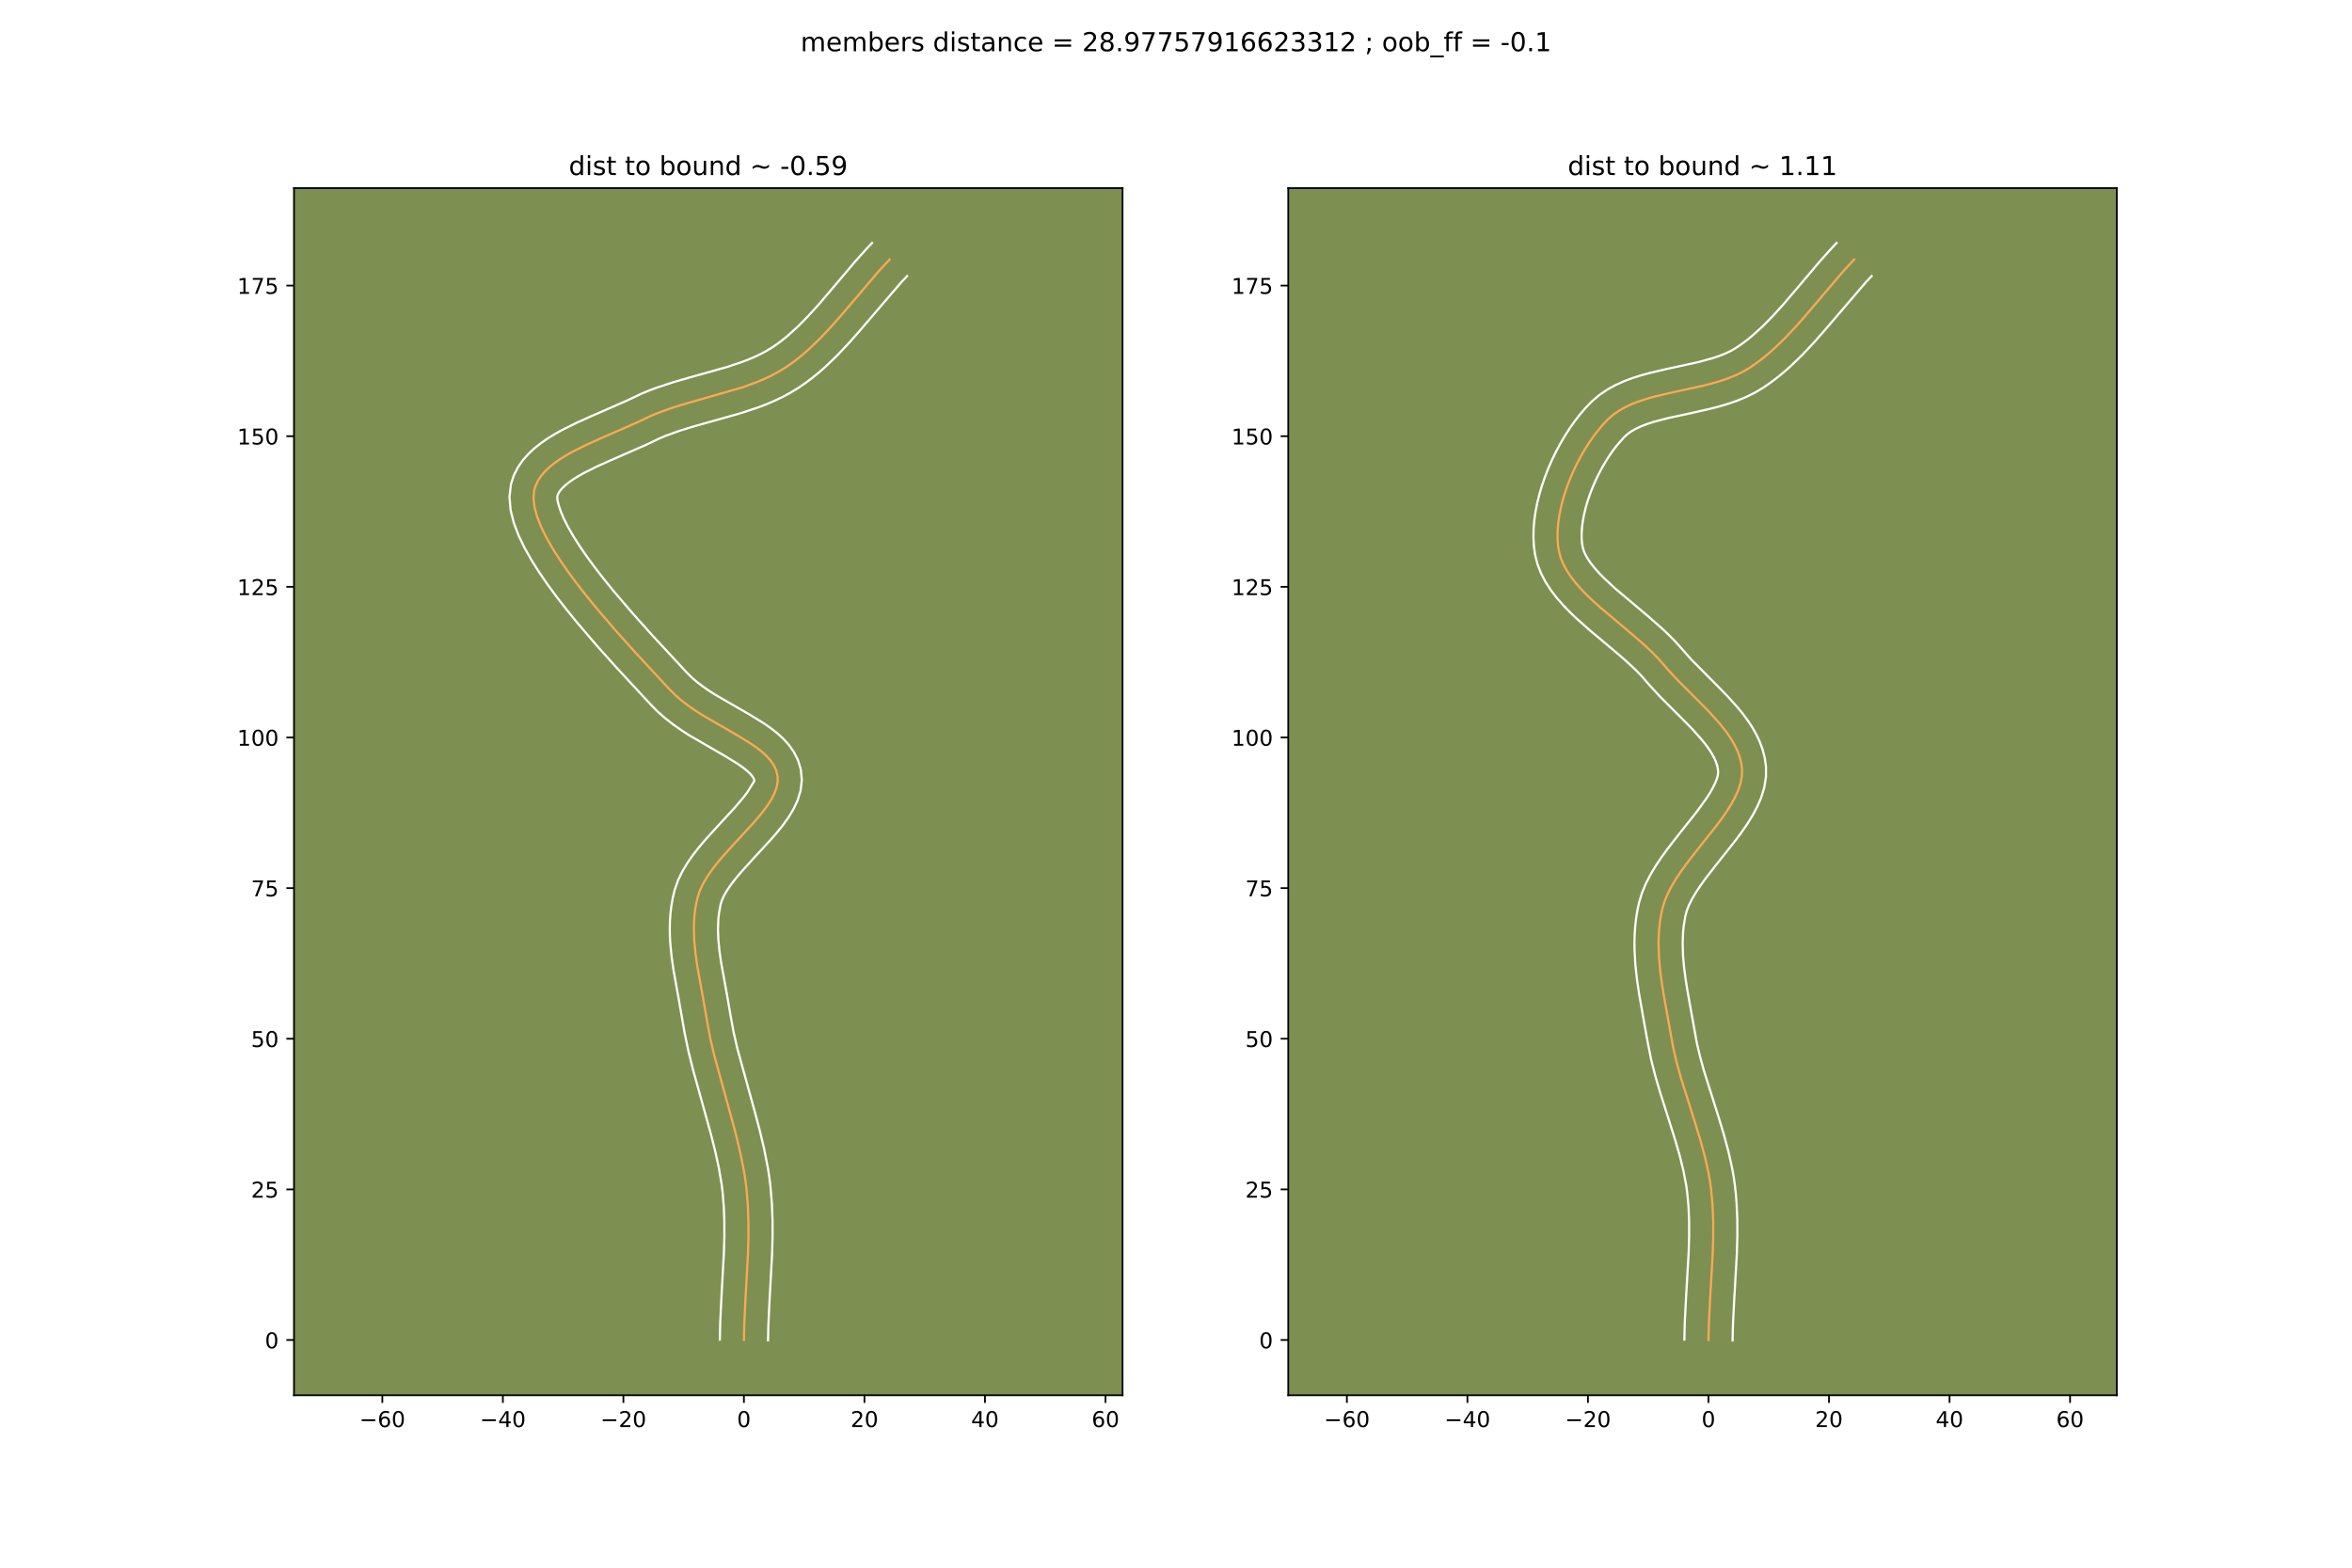 <?xml version="1.0" encoding="utf-8" standalone="no"?>
<!DOCTYPE svg PUBLIC "-//W3C//DTD SVG 1.1//EN"
  "http://www.w3.org/Graphics/SVG/1.1/DTD/svg11.dtd">
<!-- Created with matplotlib (https://matplotlib.org/) -->
<svg height="720pt" version="1.1" viewBox="0 0 1080 720" width="1080pt" xmlns="http://www.w3.org/2000/svg" xmlns:xlink="http://www.w3.org/1999/xlink">
 <defs>
  <style type="text/css">
*{stroke-linecap:butt;stroke-linejoin:round;}
  </style>
 </defs>
 <g id="figure_1">
  <g id="patch_1">
   <path d="M 0 720 
L 1080 720 
L 1080 0 
L 0 0 
z
" style="fill:#ffffff;"/>
  </g>
  <g id="axes_1">
   <g id="patch_2">
    <path d="M 135 640.8 
L 515.455 640.8 
L 515.455 86.4 
L 135 86.4 
z
" style="fill:#7d9051;"/>
   </g>
   <g id="matplotlib.axis_1">
    <g id="xtick_1">
     <g id="line2d_1">
      <defs>
       <path d="M 0 0 
L 0 3.5 
" id="m2f05da53de" style="stroke:#000000;stroke-width:0.8;"/>
      </defs>
      <g>
       <use style="stroke:#000000;stroke-width:0.8;" x="175.562" xlink:href="#m2f05da53de" y="640.8"/>
      </g>
     </g>
     <g id="text_1">
      <!-- −60 -->
      <defs>
       <path d="M 10.594 35.5 
L 73.188 35.5 
L 73.188 27.203 
L 10.594 27.203 
z
" id="DejaVuSans-8722"/>
       <path d="M 33.016 40.375 
Q 26.375 40.375 22.484 35.828 
Q 18.609 31.297 18.609 23.391 
Q 18.609 15.531 22.484 10.953 
Q 26.375 6.391 33.016 6.391 
Q 39.656 6.391 43.531 10.953 
Q 47.406 15.531 47.406 23.391 
Q 47.406 31.297 43.531 35.828 
Q 39.656 40.375 33.016 40.375 
z
M 52.594 71.297 
L 52.594 62.312 
Q 48.875 64.062 45.094 64.984 
Q 41.312 65.922 37.594 65.922 
Q 27.828 65.922 22.672 59.328 
Q 17.531 52.734 16.797 39.406 
Q 19.672 43.656 24.016 45.922 
Q 28.375 48.188 33.594 48.188 
Q 44.578 48.188 50.953 41.516 
Q 57.328 34.859 57.328 23.391 
Q 57.328 12.156 50.688 5.359 
Q 44.047 -1.422 33.016 -1.422 
Q 20.359 -1.422 13.672 8.266 
Q 6.984 17.969 6.984 36.375 
Q 6.984 53.656 15.188 63.938 
Q 23.391 74.219 37.203 74.219 
Q 40.922 74.219 44.703 73.484 
Q 48.484 72.75 52.594 71.297 
z
" id="DejaVuSans-54"/>
       <path d="M 31.781 66.406 
Q 24.172 66.406 20.328 58.906 
Q 16.5 51.422 16.5 36.375 
Q 16.5 21.391 20.328 13.891 
Q 24.172 6.391 31.781 6.391 
Q 39.453 6.391 43.281 13.891 
Q 47.125 21.391 47.125 36.375 
Q 47.125 51.422 43.281 58.906 
Q 39.453 66.406 31.781 66.406 
z
M 31.781 74.219 
Q 44.047 74.219 50.516 64.516 
Q 56.984 54.828 56.984 36.375 
Q 56.984 17.969 50.516 8.266 
Q 44.047 -1.422 31.781 -1.422 
Q 19.531 -1.422 13.062 8.266 
Q 6.594 17.969 6.594 36.375 
Q 6.594 54.828 13.062 64.516 
Q 19.531 74.219 31.781 74.219 
z
" id="DejaVuSans-48"/>
      </defs>
      <g transform="translate(165.009 655.398)scale(0.1 -0.1)">
       <use xlink:href="#DejaVuSans-8722"/>
       <use x="83.789" xlink:href="#DejaVuSans-54"/>
       <use x="147.412" xlink:href="#DejaVuSans-48"/>
      </g>
     </g>
    </g>
    <g id="xtick_2">
     <g id="line2d_2">
      <g>
       <use style="stroke:#000000;stroke-width:0.8;" x="230.907" xlink:href="#m2f05da53de" y="640.8"/>
      </g>
     </g>
     <g id="text_2">
      <!-- −40 -->
      <defs>
       <path d="M 37.797 64.312 
L 12.891 25.391 
L 37.797 25.391 
z
M 35.203 72.906 
L 47.609 72.906 
L 47.609 25.391 
L 58.016 25.391 
L 58.016 17.188 
L 47.609 17.188 
L 47.609 0 
L 37.797 0 
L 37.797 17.188 
L 4.891 17.188 
L 4.891 26.703 
z
" id="DejaVuSans-52"/>
      </defs>
      <g transform="translate(220.354 655.398)scale(0.1 -0.1)">
       <use xlink:href="#DejaVuSans-8722"/>
       <use x="83.789" xlink:href="#DejaVuSans-52"/>
       <use x="147.412" xlink:href="#DejaVuSans-48"/>
      </g>
     </g>
    </g>
    <g id="xtick_3">
     <g id="line2d_3">
      <g>
       <use style="stroke:#000000;stroke-width:0.8;" x="286.252" xlink:href="#m2f05da53de" y="640.8"/>
      </g>
     </g>
     <g id="text_3">
      <!-- −20 -->
      <defs>
       <path d="M 19.188 8.297 
L 53.609 8.297 
L 53.609 0 
L 7.328 0 
L 7.328 8.297 
Q 12.938 14.109 22.625 23.891 
Q 32.328 33.688 34.812 36.531 
Q 39.547 41.844 41.422 45.531 
Q 43.312 49.219 43.312 52.781 
Q 43.312 58.594 39.234 62.25 
Q 35.156 65.922 28.609 65.922 
Q 23.969 65.922 18.812 64.312 
Q 13.672 62.703 7.812 59.422 
L 7.812 69.391 
Q 13.766 71.781 18.938 73 
Q 24.125 74.219 28.422 74.219 
Q 39.75 74.219 46.484 68.547 
Q 53.219 62.891 53.219 53.422 
Q 53.219 48.922 51.531 44.891 
Q 49.859 40.875 45.406 35.406 
Q 44.188 33.984 37.641 27.219 
Q 31.109 20.453 19.188 8.297 
z
" id="DejaVuSans-50"/>
      </defs>
      <g transform="translate(275.699 655.398)scale(0.1 -0.1)">
       <use xlink:href="#DejaVuSans-8722"/>
       <use x="83.789" xlink:href="#DejaVuSans-50"/>
       <use x="147.412" xlink:href="#DejaVuSans-48"/>
      </g>
     </g>
    </g>
    <g id="xtick_4">
     <g id="line2d_4">
      <g>
       <use style="stroke:#000000;stroke-width:0.8;" x="341.597" xlink:href="#m2f05da53de" y="640.8"/>
      </g>
     </g>
     <g id="text_4">
      <!-- 0 -->
      <g transform="translate(338.415 655.398)scale(0.1 -0.1)">
       <use xlink:href="#DejaVuSans-48"/>
      </g>
     </g>
    </g>
    <g id="xtick_5">
     <g id="line2d_5">
      <g>
       <use style="stroke:#000000;stroke-width:0.8;" x="396.941" xlink:href="#m2f05da53de" y="640.8"/>
      </g>
     </g>
     <g id="text_5">
      <!-- 20 -->
      <g transform="translate(390.579 655.398)scale(0.1 -0.1)">
       <use xlink:href="#DejaVuSans-50"/>
       <use x="63.623" xlink:href="#DejaVuSans-48"/>
      </g>
     </g>
    </g>
    <g id="xtick_6">
     <g id="line2d_6">
      <g>
       <use style="stroke:#000000;stroke-width:0.8;" x="452.286" xlink:href="#m2f05da53de" y="640.8"/>
      </g>
     </g>
     <g id="text_6">
      <!-- 40 -->
      <g transform="translate(445.924 655.398)scale(0.1 -0.1)">
       <use xlink:href="#DejaVuSans-52"/>
       <use x="63.623" xlink:href="#DejaVuSans-48"/>
      </g>
     </g>
    </g>
    <g id="xtick_7">
     <g id="line2d_7">
      <g>
       <use style="stroke:#000000;stroke-width:0.8;" x="507.631" xlink:href="#m2f05da53de" y="640.8"/>
      </g>
     </g>
     <g id="text_7">
      <!-- 60 -->
      <g transform="translate(501.269 655.398)scale(0.1 -0.1)">
       <use xlink:href="#DejaVuSans-54"/>
       <use x="63.623" xlink:href="#DejaVuSans-48"/>
      </g>
     </g>
    </g>
   </g>
   <g id="matplotlib.axis_2">
    <g id="ytick_1">
     <g id="line2d_8">
      <defs>
       <path d="M 0 0 
L -3.5 0 
" id="m3bf50671fe" style="stroke:#000000;stroke-width:0.8;"/>
      </defs>
      <g>
       <use style="stroke:#000000;stroke-width:0.8;" x="135" xlink:href="#m3bf50671fe" y="615.423"/>
      </g>
     </g>
     <g id="text_8">
      <!-- 0 -->
      <g transform="translate(121.638 619.223)scale(0.1 -0.1)">
       <use xlink:href="#DejaVuSans-48"/>
      </g>
     </g>
    </g>
    <g id="ytick_2">
     <g id="line2d_9">
      <g>
       <use style="stroke:#000000;stroke-width:0.8;" x="135" xlink:href="#m3bf50671fe" y="546.242"/>
      </g>
     </g>
     <g id="text_9">
      <!-- 25 -->
      <defs>
       <path d="M 10.797 72.906 
L 49.516 72.906 
L 49.516 64.594 
L 19.828 64.594 
L 19.828 46.734 
Q 21.969 47.469 24.109 47.828 
Q 26.266 48.188 28.422 48.188 
Q 40.625 48.188 47.75 41.5 
Q 54.891 34.812 54.891 23.391 
Q 54.891 11.625 47.562 5.094 
Q 40.234 -1.422 26.906 -1.422 
Q 22.312 -1.422 17.547 -0.641 
Q 12.797 0.141 7.719 1.703 
L 7.719 11.625 
Q 12.109 9.234 16.797 8.062 
Q 21.484 6.891 26.703 6.891 
Q 35.156 6.891 40.078 11.328 
Q 45.016 15.766 45.016 23.391 
Q 45.016 31 40.078 35.438 
Q 35.156 39.891 26.703 39.891 
Q 22.75 39.891 18.812 39.016 
Q 14.891 38.141 10.797 36.281 
z
" id="DejaVuSans-53"/>
      </defs>
      <g transform="translate(115.275 550.042)scale(0.1 -0.1)">
       <use xlink:href="#DejaVuSans-50"/>
       <use x="63.623" xlink:href="#DejaVuSans-53"/>
      </g>
     </g>
    </g>
    <g id="ytick_3">
     <g id="line2d_10">
      <g>
       <use style="stroke:#000000;stroke-width:0.8;" x="135" xlink:href="#m3bf50671fe" y="477.061"/>
      </g>
     </g>
     <g id="text_10">
      <!-- 50 -->
      <g transform="translate(115.275 480.86)scale(0.1 -0.1)">
       <use xlink:href="#DejaVuSans-53"/>
       <use x="63.623" xlink:href="#DejaVuSans-48"/>
      </g>
     </g>
    </g>
    <g id="ytick_4">
     <g id="line2d_11">
      <g>
       <use style="stroke:#000000;stroke-width:0.8;" x="135" xlink:href="#m3bf50671fe" y="407.88"/>
      </g>
     </g>
     <g id="text_11">
      <!-- 75 -->
      <defs>
       <path d="M 8.203 72.906 
L 55.078 72.906 
L 55.078 68.703 
L 28.609 0 
L 18.312 0 
L 43.219 64.594 
L 8.203 64.594 
z
" id="DejaVuSans-55"/>
      </defs>
      <g transform="translate(115.275 411.679)scale(0.1 -0.1)">
       <use xlink:href="#DejaVuSans-55"/>
       <use x="63.623" xlink:href="#DejaVuSans-53"/>
      </g>
     </g>
    </g>
    <g id="ytick_5">
     <g id="line2d_12">
      <g>
       <use style="stroke:#000000;stroke-width:0.8;" x="135" xlink:href="#m3bf50671fe" y="338.699"/>
      </g>
     </g>
     <g id="text_12">
      <!-- 100 -->
      <defs>
       <path d="M 12.406 8.297 
L 28.516 8.297 
L 28.516 63.922 
L 10.984 60.406 
L 10.984 69.391 
L 28.422 72.906 
L 38.281 72.906 
L 38.281 8.297 
L 54.391 8.297 
L 54.391 0 
L 12.406 0 
z
" id="DejaVuSans-49"/>
      </defs>
      <g transform="translate(108.912 342.498)scale(0.1 -0.1)">
       <use xlink:href="#DejaVuSans-49"/>
       <use x="63.623" xlink:href="#DejaVuSans-48"/>
       <use x="127.246" xlink:href="#DejaVuSans-48"/>
      </g>
     </g>
    </g>
    <g id="ytick_6">
     <g id="line2d_13">
      <g>
       <use style="stroke:#000000;stroke-width:0.8;" x="135" xlink:href="#m3bf50671fe" y="269.518"/>
      </g>
     </g>
     <g id="text_13">
      <!-- 125 -->
      <g transform="translate(108.912 273.317)scale(0.1 -0.1)">
       <use xlink:href="#DejaVuSans-49"/>
       <use x="63.623" xlink:href="#DejaVuSans-50"/>
       <use x="127.246" xlink:href="#DejaVuSans-53"/>
      </g>
     </g>
    </g>
    <g id="ytick_7">
     <g id="line2d_14">
      <g>
       <use style="stroke:#000000;stroke-width:0.8;" x="135" xlink:href="#m3bf50671fe" y="200.336"/>
      </g>
     </g>
     <g id="text_14">
      <!-- 150 -->
      <g transform="translate(108.912 204.136)scale(0.1 -0.1)">
       <use xlink:href="#DejaVuSans-49"/>
       <use x="63.623" xlink:href="#DejaVuSans-53"/>
       <use x="127.246" xlink:href="#DejaVuSans-48"/>
      </g>
     </g>
    </g>
    <g id="ytick_8">
     <g id="line2d_15">
      <g>
       <use style="stroke:#000000;stroke-width:0.8;" x="135" xlink:href="#m3bf50671fe" y="131.155"/>
      </g>
     </g>
     <g id="text_15">
      <!-- 175 -->
      <g transform="translate(108.912 134.955)scale(0.1 -0.1)">
       <use xlink:href="#DejaVuSans-49"/>
       <use x="63.623" xlink:href="#DejaVuSans-55"/>
       <use x="127.246" xlink:href="#DejaVuSans-53"/>
      </g>
     </g>
    </g>
   </g>
   <g id="line2d_16">
    <path clip-path="url(#pf4ad04c507)" d="M 341.597 615.423 
L 341.76 608.157 
L 342.275 597.295 
L 343.469 575.586 
L 343.676 568.315 
L 343.677 561.009 
L 343.409 553.659 
L 342.804 546.253 
L 342.305 542.241 
L 341.67 538.185 
L 340.053 529.969 
L 338.073 521.655 
L 335.849 513.295 
L 327.886 484.411 
L 326.055 476.478 
L 324.641 468.78 
L 323.012 459.324 
L 320.242 444.082 
L 319.385 438.135 
L 318.809 432.257 
L 318.608 426.438 
L 318.677 423.547 
L 318.874 420.666 
L 319.211 417.794 
L 319.699 414.931 
L 320.35 412.073 
L 321.381 408.974 
L 322.838 405.868 
L 324.663 402.76 
L 326.8 399.655 
L 329.19 396.556 
L 331.776 393.467 
L 337.305 387.338 
L 345.628 378.327 
L 348.179 375.39 
L 350.524 372.491 
L 352.603 369.637 
L 354.36 366.831 
L 355.737 364.077 
L 356.676 361.38 
L 357.119 358.743 
L 357.01 356.171 
L 356.384 353.767 
L 355.322 351.496 
L 353.861 349.342 
L 352.039 347.287 
L 349.895 345.313 
L 347.465 343.403 
L 344.79 341.54 
L 338.849 337.882 
L 322.337 328.322 
L 319.053 326.198 
L 315.864 323.963 
L 312.808 321.6 
L 309.922 319.09 
L 307.246 316.416 
L 291.323 299.216 
L 282.28 289.119 
L 273.195 278.478 
L 268.797 273.06 
L 264.578 267.633 
L 260.605 262.242 
L 256.939 256.927 
L 253.645 251.732 
L 250.786 246.7 
L 248.427 241.872 
L 246.63 237.292 
L 245.461 233.002 
L 244.981 229.045 
L 245.255 225.463 
L 245.958 223.033 
L 247.053 220.728 
L 248.509 218.539 
L 250.294 216.458 
L 252.379 214.476 
L 254.73 212.586 
L 257.317 210.78 
L 260.109 209.048 
L 263.075 207.384 
L 269.401 204.224 
L 276.047 201.233 
L 292.416 194.072 
L 298.57 191.133 
L 301.839 189.76 
L 308.624 187.314 
L 315.653 185.157 
L 340.738 177.958 
L 347.632 175.45 
L 350.971 174.038 
L 354.221 172.498 
L 357.371 170.813 
L 360.407 168.967 
L 363.337 166.964 
L 366.18 164.828 
L 368.944 162.57 
L 371.637 160.202 
L 376.836 155.181 
L 381.838 149.855 
L 386.702 144.316 
L 403.49 124.57 
L 408.465 119.202 
L 408.465 119.202 
" style="fill:none;stroke:#fea952;stroke-linecap:square;"/>
   </g>
   <g id="line2d_17">
    <path clip-path="url(#pf4ad04c507)" d="M 330.529 615.247 
L 330.699 607.718 
L 331.225 596.65 
L 332.407 575.205 
L 332.607 568.222 
L 332.612 561.3 
L 332.366 554.424 
L 331.82 547.619 
L 331.369 543.953 
L 330.079 536.356 
L 328.354 528.473 
L 326.301 520.376 
L 322.855 507.965 
L 318.198 491.197 
L 316.118 482.807 
L 314.375 474.448 
L 311.555 458.275 
L 309.301 445.762 
L 308.384 439.362 
L 307.756 432.838 
L 307.589 429.524 
L 307.542 426.175 
L 307.634 422.792 
L 307.88 419.377 
L 308.299 415.934 
L 308.906 412.471 
L 309.846 408.58 
L 311.36 404.273 
L 313.294 400.261 
L 315.544 396.486 
L 318.035 392.895 
L 320.703 389.45 
L 323.492 386.125 
L 329.21 379.788 
L 337.271 371.069 
L 341.577 365.974 
L 343.221 363.763 
L 345.283 360.438 
L 346.06 359.213 
L 346.298 358.96 
L 346.359 358.458 
L 346.161 357.71 
L 345.577 356.684 
L 344.543 355.431 
L 343.053 354.015 
L 341.14 352.487 
L 338.849 350.88 
L 333.34 347.482 
L 316.326 337.617 
L 312.701 335.263 
L 309.093 332.719 
L 305.543 329.951 
L 302.1 326.921 
L 299.139 323.953 
L 283.113 306.64 
L 273.914 296.367 
L 264.602 285.454 
L 260.058 279.853 
L 255.668 274.201 
L 251.493 268.527 
L 247.591 262.855 
L 244.02 257.199 
L 240.841 251.56 
L 238.122 245.914 
L 235.951 240.204 
L 234.472 234.334 
L 233.944 228.2 
L 234.622 222.387 
L 235.96 218.284 
L 237.836 214.598 
L 240.108 211.331 
L 242.667 208.436 
L 245.444 205.849 
L 248.393 203.511 
L 251.484 201.373 
L 254.692 199.396 
L 257.994 197.55 
L 264.788 194.162 
L 271.661 191.07 
L 287.593 184.109 
L 294.284 180.927 
L 297.928 179.405 
L 301.598 178.024 
L 308.964 175.597 
L 316.293 173.473 
L 333.837 168.543 
L 340.276 166.407 
L 343.32 165.255 
L 346.231 164.035 
L 349 162.737 
L 351.621 161.355 
L 354.161 159.829 
L 356.689 158.114 
L 359.178 156.255 
L 361.634 154.259 
L 366.464 149.883 
L 371.213 145.056 
L 375.918 139.858 
L 382.994 131.555 
L 392.75 120.016 
L 397.912 114.253 
L 400.419 111.6 
L 400.419 111.6 
" style="fill:none;stroke:#ffffff;stroke-linecap:square;"/>
   </g>
   <g id="line2d_18">
    <path clip-path="url(#pf4ad04c507)" d="M 352.664 615.6 
L 352.82 608.596 
L 353.325 597.941 
L 354.531 575.966 
L 354.744 568.407 
L 354.742 560.718 
L 354.451 552.893 
L 353.788 544.887 
L 353.241 540.529 
L 352.555 536.176 
L 350.841 527.492 
L 348.784 518.863 
L 346.512 510.323 
L 338.648 481.822 
L 336.914 474.333 
L 335.568 467.017 
L 333.892 457.289 
L 331.183 442.402 
L 330.386 436.908 
L 329.863 431.677 
L 329.674 426.701 
L 329.868 421.955 
L 330.122 419.654 
L 330.853 415.566 
L 331.402 413.675 
L 332.382 411.475 
L 333.782 409.034 
L 335.565 406.415 
L 337.677 403.661 
L 340.06 400.808 
L 345.4 394.888 
L 353.985 385.586 
L 356.785 382.351 
L 359.47 379.009 
L 361.985 375.511 
L 364.261 371.781 
L 366.19 367.717 
L 367.591 363.217 
L 368.179 358.274 
L 367.722 353.383 
L 366.41 349.075 
L 364.482 345.283 
L 362.144 342 
L 359.535 339.143 
L 356.736 336.612 
L 353.791 334.32 
L 350.73 332.2 
L 344.358 328.281 
L 328.347 319.027 
L 325.405 317.133 
L 322.636 315.207 
L 320.073 313.248 
L 317.745 311.259 
L 315.352 308.879 
L 299.533 291.792 
L 290.646 281.871 
L 281.789 271.501 
L 277.536 266.266 
L 273.489 261.066 
L 269.716 255.957 
L 266.287 251 
L 263.27 246.265 
L 260.731 241.84 
L 258.732 237.83 
L 257.309 234.38 
L 256.449 231.67 
L 256.018 229.89 
L 255.888 228.539 
L 255.956 227.783 
L 256.27 226.858 
L 256.91 225.747 
L 257.921 224.48 
L 259.313 223.104 
L 261.067 221.662 
L 263.151 220.187 
L 265.527 218.701 
L 268.155 217.218 
L 274.015 214.285 
L 280.433 211.396 
L 297.24 204.035 
L 302.855 201.339 
L 305.75 200.115 
L 311.968 197.866 
L 318.667 195.808 
L 340.579 189.63 
L 348.157 187.095 
L 351.943 185.645 
L 355.71 184.041 
L 359.442 182.258 
L 363.122 180.271 
L 366.654 178.105 
L 369.985 175.814 
L 373.182 173.401 
L 376.255 170.882 
L 379.212 168.273 
L 384.827 162.841 
L 390.108 157.212 
L 395.135 151.486 
L 414.003 129.457 
L 416.51 126.804 
L 416.51 126.804 
" style="fill:none;stroke:#ffffff;stroke-linecap:square;"/>
   </g>
   <g id="patch_3">
    <path d="M 135 640.8 
L 135 86.4 
" style="fill:none;stroke:#000000;stroke-linecap:square;stroke-linejoin:miter;stroke-width:0.8;"/>
   </g>
   <g id="patch_4">
    <path d="M 515.455 640.8 
L 515.455 86.4 
" style="fill:none;stroke:#000000;stroke-linecap:square;stroke-linejoin:miter;stroke-width:0.8;"/>
   </g>
   <g id="patch_5">
    <path d="M 135 640.8 
L 515.455 640.8 
" style="fill:none;stroke:#000000;stroke-linecap:square;stroke-linejoin:miter;stroke-width:0.8;"/>
   </g>
   <g id="patch_6">
    <path d="M 135 86.4 
L 515.455 86.4 
" style="fill:none;stroke:#000000;stroke-linecap:square;stroke-linejoin:miter;stroke-width:0.8;"/>
   </g>
   <g id="text_16">
    <!-- dist to bound ~ -0.59 -->
    <defs>
     <path d="M 45.406 46.391 
L 45.406 75.984 
L 54.391 75.984 
L 54.391 0 
L 45.406 0 
L 45.406 8.203 
Q 42.578 3.328 38.25 0.953 
Q 33.938 -1.422 27.875 -1.422 
Q 17.969 -1.422 11.734 6.484 
Q 5.516 14.406 5.516 27.297 
Q 5.516 40.188 11.734 48.094 
Q 17.969 56 27.875 56 
Q 33.938 56 38.25 53.625 
Q 42.578 51.266 45.406 46.391 
z
M 14.797 27.297 
Q 14.797 17.391 18.875 11.75 
Q 22.953 6.109 30.078 6.109 
Q 37.203 6.109 41.297 11.75 
Q 45.406 17.391 45.406 27.297 
Q 45.406 37.203 41.297 42.844 
Q 37.203 48.484 30.078 48.484 
Q 22.953 48.484 18.875 42.844 
Q 14.797 37.203 14.797 27.297 
z
" id="DejaVuSans-100"/>
     <path d="M 9.422 54.688 
L 18.406 54.688 
L 18.406 0 
L 9.422 0 
z
M 9.422 75.984 
L 18.406 75.984 
L 18.406 64.594 
L 9.422 64.594 
z
" id="DejaVuSans-105"/>
     <path d="M 44.281 53.078 
L 44.281 44.578 
Q 40.484 46.531 36.375 47.5 
Q 32.281 48.484 27.875 48.484 
Q 21.188 48.484 17.844 46.438 
Q 14.5 44.391 14.5 40.281 
Q 14.5 37.156 16.891 35.375 
Q 19.281 33.594 26.516 31.984 
L 29.594 31.297 
Q 39.156 29.25 43.188 25.516 
Q 47.219 21.781 47.219 15.094 
Q 47.219 7.469 41.188 3.016 
Q 35.156 -1.422 24.609 -1.422 
Q 20.219 -1.422 15.453 -0.562 
Q 10.688 0.297 5.422 2 
L 5.422 11.281 
Q 10.406 8.688 15.234 7.391 
Q 20.062 6.109 24.812 6.109 
Q 31.156 6.109 34.562 8.281 
Q 37.984 10.453 37.984 14.406 
Q 37.984 18.062 35.516 20.016 
Q 33.062 21.969 24.703 23.781 
L 21.578 24.516 
Q 13.234 26.266 9.516 29.906 
Q 5.812 33.547 5.812 39.891 
Q 5.812 47.609 11.281 51.797 
Q 16.75 56 26.812 56 
Q 31.781 56 36.172 55.266 
Q 40.578 54.547 44.281 53.078 
z
" id="DejaVuSans-115"/>
     <path d="M 18.312 70.219 
L 18.312 54.688 
L 36.812 54.688 
L 36.812 47.703 
L 18.312 47.703 
L 18.312 18.016 
Q 18.312 11.328 20.141 9.422 
Q 21.969 7.516 27.594 7.516 
L 36.812 7.516 
L 36.812 0 
L 27.594 0 
Q 17.188 0 13.234 3.875 
Q 9.281 7.766 9.281 18.016 
L 9.281 47.703 
L 2.688 47.703 
L 2.688 54.688 
L 9.281 54.688 
L 9.281 70.219 
z
" id="DejaVuSans-116"/>
     <path id="DejaVuSans-32"/>
     <path d="M 30.609 48.391 
Q 23.391 48.391 19.188 42.75 
Q 14.984 37.109 14.984 27.297 
Q 14.984 17.484 19.156 11.844 
Q 23.344 6.203 30.609 6.203 
Q 37.797 6.203 41.984 11.859 
Q 46.188 17.531 46.188 27.297 
Q 46.188 37.016 41.984 42.703 
Q 37.797 48.391 30.609 48.391 
z
M 30.609 56 
Q 42.328 56 49.016 48.375 
Q 55.719 40.766 55.719 27.297 
Q 55.719 13.875 49.016 6.219 
Q 42.328 -1.422 30.609 -1.422 
Q 18.844 -1.422 12.172 6.219 
Q 5.516 13.875 5.516 27.297 
Q 5.516 40.766 12.172 48.375 
Q 18.844 56 30.609 56 
z
" id="DejaVuSans-111"/>
     <path d="M 48.688 27.297 
Q 48.688 37.203 44.609 42.844 
Q 40.531 48.484 33.406 48.484 
Q 26.266 48.484 22.188 42.844 
Q 18.109 37.203 18.109 27.297 
Q 18.109 17.391 22.188 11.75 
Q 26.266 6.109 33.406 6.109 
Q 40.531 6.109 44.609 11.75 
Q 48.688 17.391 48.688 27.297 
z
M 18.109 46.391 
Q 20.953 51.266 25.266 53.625 
Q 29.594 56 35.594 56 
Q 45.562 56 51.781 48.094 
Q 58.016 40.188 58.016 27.297 
Q 58.016 14.406 51.781 6.484 
Q 45.562 -1.422 35.594 -1.422 
Q 29.594 -1.422 25.266 0.953 
Q 20.953 3.328 18.109 8.203 
L 18.109 0 
L 9.078 0 
L 9.078 75.984 
L 18.109 75.984 
z
" id="DejaVuSans-98"/>
     <path d="M 8.5 21.578 
L 8.5 54.688 
L 17.484 54.688 
L 17.484 21.922 
Q 17.484 14.156 20.5 10.266 
Q 23.531 6.391 29.594 6.391 
Q 36.859 6.391 41.078 11.031 
Q 45.312 15.672 45.312 23.688 
L 45.312 54.688 
L 54.297 54.688 
L 54.297 0 
L 45.312 0 
L 45.312 8.406 
Q 42.047 3.422 37.719 1 
Q 33.406 -1.422 27.688 -1.422 
Q 18.266 -1.422 13.375 4.438 
Q 8.5 10.297 8.5 21.578 
z
M 31.109 56 
z
" id="DejaVuSans-117"/>
     <path d="M 54.891 33.016 
L 54.891 0 
L 45.906 0 
L 45.906 32.719 
Q 45.906 40.484 42.875 44.328 
Q 39.844 48.188 33.797 48.188 
Q 26.516 48.188 22.312 43.547 
Q 18.109 38.922 18.109 30.906 
L 18.109 0 
L 9.078 0 
L 9.078 54.688 
L 18.109 54.688 
L 18.109 46.188 
Q 21.344 51.125 25.703 53.562 
Q 30.078 56 35.797 56 
Q 45.219 56 50.047 50.172 
Q 54.891 44.344 54.891 33.016 
z
" id="DejaVuSans-110"/>
     <path d="M 73.188 39.891 
L 73.188 31.203 
Q 68.062 27.344 63.688 25.688 
Q 59.328 24.031 54.594 24.031 
Q 49.219 24.031 42.094 26.906 
Q 41.547 27.094 41.312 27.203 
Q 40.969 27.344 40.234 27.594 
Q 32.672 30.609 28.078 30.609 
Q 23.781 30.609 19.578 28.734 
Q 15.375 26.859 10.594 22.797 
L 10.594 31.5 
Q 15.719 35.359 20.094 37.031 
Q 24.469 38.719 29.203 38.719 
Q 34.578 38.719 41.75 35.797 
Q 42.234 35.594 42.484 35.5 
Q 42.875 35.359 43.562 35.109 
Q 51.125 32.078 55.719 32.078 
Q 59.906 32.078 64.031 33.938 
Q 68.172 35.797 73.188 39.891 
z
" id="DejaVuSans-126"/>
     <path d="M 4.891 31.391 
L 31.203 31.391 
L 31.203 23.391 
L 4.891 23.391 
z
" id="DejaVuSans-45"/>
     <path d="M 10.688 12.406 
L 21 12.406 
L 21 0 
L 10.688 0 
z
" id="DejaVuSans-46"/>
     <path d="M 10.984 1.516 
L 10.984 10.5 
Q 14.703 8.734 18.5 7.812 
Q 22.312 6.891 25.984 6.891 
Q 35.75 6.891 40.891 13.453 
Q 46.047 20.016 46.781 33.406 
Q 43.953 29.203 39.594 26.953 
Q 35.25 24.703 29.984 24.703 
Q 19.047 24.703 12.672 31.312 
Q 6.297 37.938 6.297 49.422 
Q 6.297 60.641 12.938 67.422 
Q 19.578 74.219 30.609 74.219 
Q 43.266 74.219 49.922 64.516 
Q 56.594 54.828 56.594 36.375 
Q 56.594 19.141 48.406 8.859 
Q 40.234 -1.422 26.422 -1.422 
Q 22.703 -1.422 18.891 -0.688 
Q 15.094 0.047 10.984 1.516 
z
M 30.609 32.422 
Q 37.25 32.422 41.125 36.953 
Q 45.016 41.5 45.016 49.422 
Q 45.016 57.281 41.125 61.844 
Q 37.25 66.406 30.609 66.406 
Q 23.969 66.406 20.094 61.844 
Q 16.219 57.281 16.219 49.422 
Q 16.219 41.5 20.094 36.953 
Q 23.969 32.422 30.609 32.422 
z
" id="DejaVuSans-57"/>
    </defs>
    <g transform="translate(261.176 80.4)scale(0.12 -0.12)">
     <use xlink:href="#DejaVuSans-100"/>
     <use x="63.477" xlink:href="#DejaVuSans-105"/>
     <use x="91.26" xlink:href="#DejaVuSans-115"/>
     <use x="143.359" xlink:href="#DejaVuSans-116"/>
     <use x="182.568" xlink:href="#DejaVuSans-32"/>
     <use x="214.355" xlink:href="#DejaVuSans-116"/>
     <use x="253.564" xlink:href="#DejaVuSans-111"/>
     <use x="314.746" xlink:href="#DejaVuSans-32"/>
     <use x="346.533" xlink:href="#DejaVuSans-98"/>
     <use x="410.01" xlink:href="#DejaVuSans-111"/>
     <use x="471.191" xlink:href="#DejaVuSans-117"/>
     <use x="534.57" xlink:href="#DejaVuSans-110"/>
     <use x="597.949" xlink:href="#DejaVuSans-100"/>
     <use x="661.426" xlink:href="#DejaVuSans-32"/>
     <use x="693.213" xlink:href="#DejaVuSans-126"/>
     <use x="777.002" xlink:href="#DejaVuSans-32"/>
     <use x="808.789" xlink:href="#DejaVuSans-45"/>
     <use x="844.873" xlink:href="#DejaVuSans-48"/>
     <use x="908.496" xlink:href="#DejaVuSans-46"/>
     <use x="940.283" xlink:href="#DejaVuSans-53"/>
     <use x="1003.906" xlink:href="#DejaVuSans-57"/>
    </g>
   </g>
  </g>
  <g id="axes_2">
   <g id="patch_7">
    <path d="M 591.545 640.8 
L 972 640.8 
L 972 86.4 
L 591.545 86.4 
z
" style="fill:#7d9051;"/>
   </g>
   <g id="matplotlib.axis_3">
    <g id="xtick_8">
     <g id="line2d_19">
      <g>
       <use style="stroke:#000000;stroke-width:0.8;" x="618.473" xlink:href="#m2f05da53de" y="640.8"/>
      </g>
     </g>
     <g id="text_17">
      <!-- −60 -->
      <g transform="translate(607.92 655.398)scale(0.1 -0.1)">
       <use xlink:href="#DejaVuSans-8722"/>
       <use x="83.789" xlink:href="#DejaVuSans-54"/>
       <use x="147.412" xlink:href="#DejaVuSans-48"/>
      </g>
     </g>
    </g>
    <g id="xtick_9">
     <g id="line2d_20">
      <g>
       <use style="stroke:#000000;stroke-width:0.8;" x="673.817" xlink:href="#m2f05da53de" y="640.8"/>
      </g>
     </g>
     <g id="text_18">
      <!-- −40 -->
      <g transform="translate(663.265 655.398)scale(0.1 -0.1)">
       <use xlink:href="#DejaVuSans-8722"/>
       <use x="83.789" xlink:href="#DejaVuSans-52"/>
       <use x="147.412" xlink:href="#DejaVuSans-48"/>
      </g>
     </g>
    </g>
    <g id="xtick_10">
     <g id="line2d_21">
      <g>
       <use style="stroke:#000000;stroke-width:0.8;" x="729.162" xlink:href="#m2f05da53de" y="640.8"/>
      </g>
     </g>
     <g id="text_19">
      <!-- −20 -->
      <g transform="translate(718.609 655.398)scale(0.1 -0.1)">
       <use xlink:href="#DejaVuSans-8722"/>
       <use x="83.789" xlink:href="#DejaVuSans-50"/>
       <use x="147.412" xlink:href="#DejaVuSans-48"/>
      </g>
     </g>
    </g>
    <g id="xtick_11">
     <g id="line2d_22">
      <g>
       <use style="stroke:#000000;stroke-width:0.8;" x="784.506" xlink:href="#m2f05da53de" y="640.8"/>
      </g>
     </g>
     <g id="text_20">
      <!-- 0 -->
      <g transform="translate(781.325 655.398)scale(0.1 -0.1)">
       <use xlink:href="#DejaVuSans-48"/>
      </g>
     </g>
    </g>
    <g id="xtick_12">
     <g id="line2d_23">
      <g>
       <use style="stroke:#000000;stroke-width:0.8;" x="839.85" xlink:href="#m2f05da53de" y="640.8"/>
      </g>
     </g>
     <g id="text_21">
      <!-- 20 -->
      <g transform="translate(833.488 655.398)scale(0.1 -0.1)">
       <use xlink:href="#DejaVuSans-50"/>
       <use x="63.623" xlink:href="#DejaVuSans-48"/>
      </g>
     </g>
    </g>
    <g id="xtick_13">
     <g id="line2d_24">
      <g>
       <use style="stroke:#000000;stroke-width:0.8;" x="895.195" xlink:href="#m2f05da53de" y="640.8"/>
      </g>
     </g>
     <g id="text_22">
      <!-- 40 -->
      <g transform="translate(888.832 655.398)scale(0.1 -0.1)">
       <use xlink:href="#DejaVuSans-52"/>
       <use x="63.623" xlink:href="#DejaVuSans-48"/>
      </g>
     </g>
    </g>
    <g id="xtick_14">
     <g id="line2d_25">
      <g>
       <use style="stroke:#000000;stroke-width:0.8;" x="950.539" xlink:href="#m2f05da53de" y="640.8"/>
      </g>
     </g>
     <g id="text_23">
      <!-- 60 -->
      <g transform="translate(944.176 655.398)scale(0.1 -0.1)">
       <use xlink:href="#DejaVuSans-54"/>
       <use x="63.623" xlink:href="#DejaVuSans-48"/>
      </g>
     </g>
    </g>
   </g>
   <g id="matplotlib.axis_4">
    <g id="ytick_9">
     <g id="line2d_26">
      <g>
       <use style="stroke:#000000;stroke-width:0.8;" x="591.545" xlink:href="#m3bf50671fe" y="615.418"/>
      </g>
     </g>
     <g id="text_24">
      <!-- 0 -->
      <g transform="translate(578.183 619.217)scale(0.1 -0.1)">
       <use xlink:href="#DejaVuSans-48"/>
      </g>
     </g>
    </g>
    <g id="ytick_10">
     <g id="line2d_27">
      <g>
       <use style="stroke:#000000;stroke-width:0.8;" x="591.545" xlink:href="#m3bf50671fe" y="546.238"/>
      </g>
     </g>
     <g id="text_25">
      <!-- 25 -->
      <g transform="translate(571.82 550.037)scale(0.1 -0.1)">
       <use xlink:href="#DejaVuSans-50"/>
       <use x="63.623" xlink:href="#DejaVuSans-53"/>
      </g>
     </g>
    </g>
    <g id="ytick_11">
     <g id="line2d_28">
      <g>
       <use style="stroke:#000000;stroke-width:0.8;" x="591.545" xlink:href="#m3bf50671fe" y="477.057"/>
      </g>
     </g>
     <g id="text_26">
      <!-- 50 -->
      <g transform="translate(571.82 480.856)scale(0.1 -0.1)">
       <use xlink:href="#DejaVuSans-53"/>
       <use x="63.623" xlink:href="#DejaVuSans-48"/>
      </g>
     </g>
    </g>
    <g id="ytick_12">
     <g id="line2d_29">
      <g>
       <use style="stroke:#000000;stroke-width:0.8;" x="591.545" xlink:href="#m3bf50671fe" y="407.877"/>
      </g>
     </g>
     <g id="text_27">
      <!-- 75 -->
      <g transform="translate(571.82 411.676)scale(0.1 -0.1)">
       <use xlink:href="#DejaVuSans-55"/>
       <use x="63.623" xlink:href="#DejaVuSans-53"/>
      </g>
     </g>
    </g>
    <g id="ytick_13">
     <g id="line2d_30">
      <g>
       <use style="stroke:#000000;stroke-width:0.8;" x="591.545" xlink:href="#m3bf50671fe" y="338.696"/>
      </g>
     </g>
     <g id="text_28">
      <!-- 100 -->
      <g transform="translate(565.458 342.496)scale(0.1 -0.1)">
       <use xlink:href="#DejaVuSans-49"/>
       <use x="63.623" xlink:href="#DejaVuSans-48"/>
       <use x="127.246" xlink:href="#DejaVuSans-48"/>
      </g>
     </g>
    </g>
    <g id="ytick_14">
     <g id="line2d_31">
      <g>
       <use style="stroke:#000000;stroke-width:0.8;" x="591.545" xlink:href="#m3bf50671fe" y="269.516"/>
      </g>
     </g>
     <g id="text_29">
      <!-- 125 -->
      <g transform="translate(565.458 273.315)scale(0.1 -0.1)">
       <use xlink:href="#DejaVuSans-49"/>
       <use x="63.623" xlink:href="#DejaVuSans-50"/>
       <use x="127.246" xlink:href="#DejaVuSans-53"/>
      </g>
     </g>
    </g>
    <g id="ytick_15">
     <g id="line2d_32">
      <g>
       <use style="stroke:#000000;stroke-width:0.8;" x="591.545" xlink:href="#m3bf50671fe" y="200.336"/>
      </g>
     </g>
     <g id="text_30">
      <!-- 150 -->
      <g transform="translate(565.458 204.135)scale(0.1 -0.1)">
       <use xlink:href="#DejaVuSans-49"/>
       <use x="63.623" xlink:href="#DejaVuSans-53"/>
       <use x="127.246" xlink:href="#DejaVuSans-48"/>
      </g>
     </g>
    </g>
    <g id="ytick_16">
     <g id="line2d_33">
      <g>
       <use style="stroke:#000000;stroke-width:0.8;" x="591.545" xlink:href="#m3bf50671fe" y="131.155"/>
      </g>
     </g>
     <g id="text_31">
      <!-- 175 -->
      <g transform="translate(565.458 134.954)scale(0.1 -0.1)">
       <use xlink:href="#DejaVuSans-49"/>
       <use x="63.623" xlink:href="#DejaVuSans-55"/>
       <use x="127.246" xlink:href="#DejaVuSans-53"/>
      </g>
     </g>
    </g>
   </g>
   <g id="line2d_34">
    <path clip-path="url(#p1bb14a3b57)" d="M 784.506 615.418 
L 784.676 608.131 
L 785.22 597.186 
L 786.478 575.292 
L 786.689 568.008 
L 786.679 560.736 
L 786.377 553.482 
L 785.713 546.248 
L 785.201 542.575 
L 784.555 538.897 
L 782.926 531.536 
L 780.942 524.175 
L 778.723 516.825 
L 771.823 494.95 
L 769.835 487.751 
L 768.199 480.618 
L 764.126 457.978 
L 763.108 451.7 
L 762.288 445.456 
L 761.75 439.239 
L 761.573 433.043 
L 761.647 429.951 
L 761.842 426.862 
L 762.169 423.775 
L 762.638 420.689 
L 763.259 417.604 
L 764.263 414.16 
L 765.678 410.7 
L 767.449 407.228 
L 769.522 403.748 
L 771.842 400.265 
L 774.356 396.783 
L 779.747 389.835 
L 787.926 379.519 
L 790.459 376.125 
L 792.806 372.759 
L 794.911 369.427 
L 796.721 366.131 
L 798.181 362.877 
L 799.237 359.668 
L 799.835 356.508 
L 799.92 353.402 
L 799.583 350.653 
L 798.931 347.952 
L 797.99 345.294 
L 796.783 342.675 
L 795.338 340.091 
L 793.677 337.538 
L 791.827 335.012 
L 789.813 332.51 
L 785.393 327.557 
L 780.616 322.648 
L 770.797 312.832 
L 766.157 307.86 
L 761.584 302.61 
L 758.957 299.903 
L 756.146 297.218 
L 750.12 291.894 
L 734.387 278.617 
L 731.415 275.927 
L 728.587 273.213 
L 725.938 270.471 
L 723.504 267.695 
L 721.322 264.881 
L 719.428 262.022 
L 717.859 259.115 
L 716.65 256.154 
L 715.838 253.134 
L 715.392 250.148 
L 715.195 247.023 
L 715.233 243.778 
L 715.497 240.436 
L 715.972 237.016 
L 716.649 233.539 
L 717.514 230.026 
L 718.556 226.498 
L 719.763 222.976 
L 721.124 219.479 
L 722.626 216.031 
L 724.257 212.65 
L 726.007 209.357 
L 727.862 206.174 
L 729.81 203.121 
L 731.841 200.219 
L 733.943 197.489 
L 736.102 194.952 
L 738.308 192.627 
L 740.749 190.479 
L 743.446 188.595 
L 746.373 186.945 
L 749.504 185.501 
L 752.814 184.234 
L 756.276 183.114 
L 759.865 182.115 
L 767.316 180.359 
L 782.592 177.015 
L 786.337 176.046 
L 790 174.966 
L 793.555 173.747 
L 796.977 172.36 
L 800.24 170.776 
L 803.317 168.966 
L 806.246 166.963 
L 809.089 164.828 
L 811.853 162.57 
L 814.546 160.202 
L 819.745 155.181 
L 824.747 149.855 
L 829.61 144.316 
L 846.399 124.57 
L 851.373 119.202 
L 851.373 119.202 
" style="fill:none;stroke:#fea952;stroke-linecap:square;"/>
   </g>
   <g id="line2d_35">
    <path clip-path="url(#p1bb14a3b57)" d="M 773.438 615.236 
L 773.617 607.671 
L 774.172 596.51 
L 775.416 574.901 
L 775.62 567.925 
L 775.615 561.071 
L 775.342 554.342 
L 774.751 547.778 
L 774.298 544.488 
L 773.018 537.753 
L 771.311 530.834 
L 769.277 523.758 
L 765.849 512.892 
L 762.313 501.759 
L 760.097 494.194 
L 758.145 486.507 
L 756.639 478.942 
L 754.371 466.281 
L 752.661 456.542 
L 751.681 449.913 
L 750.94 443.159 
L 750.543 436.273 
L 750.508 432.779 
L 750.6 429.253 
L 750.835 425.696 
L 751.226 422.112 
L 751.787 418.504 
L 752.633 414.507 
L 754.018 409.971 
L 755.818 405.67 
L 757.94 401.563 
L 760.31 397.611 
L 762.867 393.787 
L 765.556 390.07 
L 771.107 382.916 
L 779.055 372.898 
L 783.448 366.847 
L 785.209 364.098 
L 786.622 361.6 
L 787.667 359.417 
L 788.361 357.611 
L 788.77 356.206 
L 788.933 354.748 
L 788.823 353.249 
L 788.497 351.648 
L 787.936 349.924 
L 787.124 348.08 
L 786.059 346.126 
L 784.747 344.078 
L 783.204 341.952 
L 781.45 339.76 
L 777.403 335.217 
L 772.807 330.492 
L 762.789 320.473 
L 757.767 315.081 
L 753.64 310.319 
L 751.31 307.906 
L 745.944 302.919 
L 739.897 297.753 
L 730.209 289.648 
L 723.752 283.914 
L 720.626 280.904 
L 717.615 277.768 
L 714.756 274.477 
L 712.095 270.994 
L 709.688 267.281 
L 707.611 263.299 
L 705.961 259.029 
L 704.89 254.768 
L 704.345 250.846 
L 704.127 246.89 
L 704.199 242.909 
L 704.533 238.911 
L 705.107 234.902 
L 705.901 230.891 
L 706.899 226.89 
L 708.085 222.909 
L 709.448 218.961 
L 710.976 215.06 
L 712.657 211.22 
L 714.482 207.456 
L 716.443 203.784 
L 718.532 200.218 
L 720.742 196.774 
L 723.07 193.468 
L 725.513 190.316 
L 728.073 187.332 
L 730.996 184.317 
L 734.409 181.406 
L 738.011 178.952 
L 741.737 176.894 
L 745.546 175.164 
L 749.41 173.701 
L 753.306 172.452 
L 757.216 171.367 
L 765.005 169.534 
L 779.819 166.299 
L 786.41 164.495 
L 789.397 163.489 
L 792.142 162.403 
L 794.628 161.235 
L 797.07 159.828 
L 799.598 158.114 
L 802.087 156.255 
L 804.543 154.258 
L 809.373 149.882 
L 814.122 145.055 
L 818.827 139.857 
L 825.903 131.555 
L 835.659 120.015 
L 840.821 114.253 
L 843.328 111.6 
L 843.328 111.6 
" style="fill:none;stroke:#ffffff;stroke-linecap:square;"/>
   </g>
   <g id="line2d_36">
    <path clip-path="url(#p1bb14a3b57)" d="M 795.573 615.6 
L 795.735 608.591 
L 796.268 597.862 
L 797.539 575.684 
L 797.757 568.09 
L 797.743 560.401 
L 797.412 552.621 
L 797.102 548.7 
L 796.676 544.718 
L 796.103 540.662 
L 795.394 536.65 
L 793.64 528.757 
L 791.557 521.035 
L 789.275 513.483 
L 782.466 491.908 
L 780.591 485.136 
L 779.086 478.621 
L 775.042 456.142 
L 774.069 450.158 
L 773.303 444.36 
L 772.807 438.745 
L 772.639 433.307 
L 772.85 428.028 
L 773.112 425.438 
L 773.886 420.702 
L 774.509 418.349 
L 775.538 415.729 
L 776.958 412.893 
L 778.733 409.886 
L 780.817 406.744 
L 783.157 403.496 
L 788.387 396.754 
L 796.796 386.14 
L 799.539 382.455 
L 802.163 378.671 
L 804.613 374.755 
L 806.82 370.662 
L 808.696 366.337 
L 810.113 361.725 
L 810.9 356.81 
L 810.906 352.055 
L 810.343 348.057 
L 809.365 344.256 
L 808.043 340.664 
L 806.443 337.27 
L 804.617 334.056 
L 802.607 330.998 
L 800.451 328.073 
L 798.177 325.259 
L 793.383 319.897 
L 788.425 314.803 
L 776.608 302.892 
L 772.299 298.03 
L 769.527 294.902 
L 766.603 291.9 
L 763.56 288.999 
L 757.254 283.43 
L 741.816 270.412 
L 736.548 265.523 
L 734.261 263.174 
L 732.252 260.914 
L 730.55 258.767 
L 729.169 256.764 
L 728.107 254.931 
L 727.339 253.279 
L 726.785 251.5 
L 726.439 249.45 
L 726.263 247.155 
L 726.268 244.647 
L 726.46 241.961 
L 726.837 239.129 
L 727.396 236.186 
L 728.129 233.162 
L 729.027 230.087 
L 730.079 226.99 
L 731.272 223.899 
L 732.595 220.841 
L 734.033 217.843 
L 735.57 214.93 
L 737.191 212.13 
L 738.879 209.468 
L 740.613 206.97 
L 742.372 204.663 
L 745.62 200.937 
L 747.089 199.553 
L 748.881 198.238 
L 751.009 196.996 
L 753.462 195.838 
L 756.219 194.766 
L 759.247 193.777 
L 765.984 192.005 
L 777.316 189.551 
L 785.364 187.731 
L 789.466 186.663 
L 793.589 185.437 
L 797.714 184.005 
L 801.812 182.317 
L 805.852 180.317 
L 809.563 178.104 
L 812.894 175.813 
L 816.091 173.4 
L 819.164 170.882 
L 822.121 168.272 
L 827.736 162.841 
L 833.017 157.212 
L 838.043 151.485 
L 856.912 129.457 
L 859.419 126.804 
L 859.419 126.804 
" style="fill:none;stroke:#ffffff;stroke-linecap:square;"/>
   </g>
   <g id="patch_8">
    <path d="M 591.545 640.8 
L 591.545 86.4 
" style="fill:none;stroke:#000000;stroke-linecap:square;stroke-linejoin:miter;stroke-width:0.8;"/>
   </g>
   <g id="patch_9">
    <path d="M 972 640.8 
L 972 86.4 
" style="fill:none;stroke:#000000;stroke-linecap:square;stroke-linejoin:miter;stroke-width:0.8;"/>
   </g>
   <g id="patch_10">
    <path d="M 591.545 640.8 
L 972 640.8 
" style="fill:none;stroke:#000000;stroke-linecap:square;stroke-linejoin:miter;stroke-width:0.8;"/>
   </g>
   <g id="patch_11">
    <path d="M 591.545 86.4 
L 972 86.4 
" style="fill:none;stroke:#000000;stroke-linecap:square;stroke-linejoin:miter;stroke-width:0.8;"/>
   </g>
   <g id="text_32">
    <!-- dist to bound ~ 1.11 -->
    <g transform="translate(719.886 80.4)scale(0.12 -0.12)">
     <use xlink:href="#DejaVuSans-100"/>
     <use x="63.477" xlink:href="#DejaVuSans-105"/>
     <use x="91.26" xlink:href="#DejaVuSans-115"/>
     <use x="143.359" xlink:href="#DejaVuSans-116"/>
     <use x="182.568" xlink:href="#DejaVuSans-32"/>
     <use x="214.355" xlink:href="#DejaVuSans-116"/>
     <use x="253.564" xlink:href="#DejaVuSans-111"/>
     <use x="314.746" xlink:href="#DejaVuSans-32"/>
     <use x="346.533" xlink:href="#DejaVuSans-98"/>
     <use x="410.01" xlink:href="#DejaVuSans-111"/>
     <use x="471.191" xlink:href="#DejaVuSans-117"/>
     <use x="534.57" xlink:href="#DejaVuSans-110"/>
     <use x="597.949" xlink:href="#DejaVuSans-100"/>
     <use x="661.426" xlink:href="#DejaVuSans-32"/>
     <use x="693.213" xlink:href="#DejaVuSans-126"/>
     <use x="777.002" xlink:href="#DejaVuSans-32"/>
     <use x="808.789" xlink:href="#DejaVuSans-49"/>
     <use x="872.412" xlink:href="#DejaVuSans-46"/>
     <use x="904.199" xlink:href="#DejaVuSans-49"/>
     <use x="967.822" xlink:href="#DejaVuSans-49"/>
    </g>
   </g>
  </g>
  <g id="text_33">
   <!-- members distance = 28.97757916623312 ; oob_ff = -0.1 -->
   <defs>
    <path d="M 52 44.188 
Q 55.375 50.25 60.062 53.125 
Q 64.75 56 71.094 56 
Q 79.641 56 84.281 50.016 
Q 88.922 44.047 88.922 33.016 
L 88.922 0 
L 79.891 0 
L 79.891 32.719 
Q 79.891 40.578 77.094 44.375 
Q 74.312 48.188 68.609 48.188 
Q 61.625 48.188 57.562 43.547 
Q 53.516 38.922 53.516 30.906 
L 53.516 0 
L 44.484 0 
L 44.484 32.719 
Q 44.484 40.625 41.703 44.406 
Q 38.922 48.188 33.109 48.188 
Q 26.219 48.188 22.156 43.531 
Q 18.109 38.875 18.109 30.906 
L 18.109 0 
L 9.078 0 
L 9.078 54.688 
L 18.109 54.688 
L 18.109 46.188 
Q 21.188 51.219 25.484 53.609 
Q 29.781 56 35.688 56 
Q 41.656 56 45.828 52.969 
Q 50 49.953 52 44.188 
z
" id="DejaVuSans-109"/>
    <path d="M 56.203 29.594 
L 56.203 25.203 
L 14.891 25.203 
Q 15.484 15.922 20.484 11.062 
Q 25.484 6.203 34.422 6.203 
Q 39.594 6.203 44.453 7.469 
Q 49.312 8.734 54.109 11.281 
L 54.109 2.781 
Q 49.266 0.734 44.188 -0.344 
Q 39.109 -1.422 33.891 -1.422 
Q 20.797 -1.422 13.156 6.188 
Q 5.516 13.812 5.516 26.812 
Q 5.516 40.234 12.766 48.109 
Q 20.016 56 32.328 56 
Q 43.359 56 49.781 48.891 
Q 56.203 41.797 56.203 29.594 
z
M 47.219 32.234 
Q 47.125 39.594 43.094 43.984 
Q 39.062 48.391 32.422 48.391 
Q 24.906 48.391 20.391 44.141 
Q 15.875 39.891 15.188 32.172 
z
" id="DejaVuSans-101"/>
    <path d="M 41.109 46.297 
Q 39.594 47.172 37.812 47.578 
Q 36.031 48 33.891 48 
Q 26.266 48 22.188 43.047 
Q 18.109 38.094 18.109 28.812 
L 18.109 0 
L 9.078 0 
L 9.078 54.688 
L 18.109 54.688 
L 18.109 46.188 
Q 20.953 51.172 25.484 53.578 
Q 30.031 56 36.531 56 
Q 37.453 56 38.578 55.875 
Q 39.703 55.766 41.062 55.516 
z
" id="DejaVuSans-114"/>
    <path d="M 34.281 27.484 
Q 23.391 27.484 19.188 25 
Q 14.984 22.516 14.984 16.5 
Q 14.984 11.719 18.141 8.906 
Q 21.297 6.109 26.703 6.109 
Q 34.188 6.109 38.703 11.406 
Q 43.219 16.703 43.219 25.484 
L 43.219 27.484 
z
M 52.203 31.203 
L 52.203 0 
L 43.219 0 
L 43.219 8.297 
Q 40.141 3.328 35.547 0.953 
Q 30.953 -1.422 24.312 -1.422 
Q 15.922 -1.422 10.953 3.297 
Q 6 8.016 6 15.922 
Q 6 25.141 12.172 29.828 
Q 18.359 34.516 30.609 34.516 
L 43.219 34.516 
L 43.219 35.406 
Q 43.219 41.609 39.141 45 
Q 35.062 48.391 27.688 48.391 
Q 23 48.391 18.547 47.266 
Q 14.109 46.141 10.016 43.891 
L 10.016 52.203 
Q 14.938 54.109 19.578 55.047 
Q 24.219 56 28.609 56 
Q 40.484 56 46.344 49.844 
Q 52.203 43.703 52.203 31.203 
z
" id="DejaVuSans-97"/>
    <path d="M 48.781 52.594 
L 48.781 44.188 
Q 44.969 46.297 41.141 47.344 
Q 37.312 48.391 33.406 48.391 
Q 24.656 48.391 19.812 42.844 
Q 14.984 37.312 14.984 27.297 
Q 14.984 17.281 19.812 11.734 
Q 24.656 6.203 33.406 6.203 
Q 37.312 6.203 41.141 7.25 
Q 44.969 8.297 48.781 10.406 
L 48.781 2.094 
Q 45.016 0.344 40.984 -0.531 
Q 36.969 -1.422 32.422 -1.422 
Q 20.062 -1.422 12.781 6.344 
Q 5.516 14.109 5.516 27.297 
Q 5.516 40.672 12.859 48.328 
Q 20.219 56 33.016 56 
Q 37.156 56 41.109 55.141 
Q 45.062 54.297 48.781 52.594 
z
" id="DejaVuSans-99"/>
    <path d="M 10.594 45.406 
L 73.188 45.406 
L 73.188 37.203 
L 10.594 37.203 
z
M 10.594 25.484 
L 73.188 25.484 
L 73.188 17.188 
L 10.594 17.188 
z
" id="DejaVuSans-61"/>
    <path d="M 31.781 34.625 
Q 24.75 34.625 20.719 30.859 
Q 16.703 27.094 16.703 20.516 
Q 16.703 13.922 20.719 10.156 
Q 24.75 6.391 31.781 6.391 
Q 38.812 6.391 42.859 10.172 
Q 46.922 13.969 46.922 20.516 
Q 46.922 27.094 42.891 30.859 
Q 38.875 34.625 31.781 34.625 
z
M 21.922 38.812 
Q 15.578 40.375 12.031 44.719 
Q 8.5 49.078 8.5 55.328 
Q 8.5 64.062 14.719 69.141 
Q 20.953 74.219 31.781 74.219 
Q 42.672 74.219 48.875 69.141 
Q 55.078 64.062 55.078 55.328 
Q 55.078 49.078 51.531 44.719 
Q 48 40.375 41.703 38.812 
Q 48.828 37.156 52.797 32.312 
Q 56.781 27.484 56.781 20.516 
Q 56.781 9.906 50.312 4.234 
Q 43.844 -1.422 31.781 -1.422 
Q 19.734 -1.422 13.25 4.234 
Q 6.781 9.906 6.781 20.516 
Q 6.781 27.484 10.781 32.312 
Q 14.797 37.156 21.922 38.812 
z
M 18.312 54.391 
Q 18.312 48.734 21.844 45.562 
Q 25.391 42.391 31.781 42.391 
Q 38.141 42.391 41.719 45.562 
Q 45.312 48.734 45.312 54.391 
Q 45.312 60.062 41.719 63.234 
Q 38.141 66.406 31.781 66.406 
Q 25.391 66.406 21.844 63.234 
Q 18.312 60.062 18.312 54.391 
z
" id="DejaVuSans-56"/>
    <path d="M 40.578 39.312 
Q 47.656 37.797 51.625 33 
Q 55.609 28.219 55.609 21.188 
Q 55.609 10.406 48.188 4.484 
Q 40.766 -1.422 27.094 -1.422 
Q 22.516 -1.422 17.656 -0.516 
Q 12.797 0.391 7.625 2.203 
L 7.625 11.719 
Q 11.719 9.328 16.594 8.109 
Q 21.484 6.891 26.812 6.891 
Q 36.078 6.891 40.938 10.547 
Q 45.797 14.203 45.797 21.188 
Q 45.797 27.641 41.281 31.266 
Q 36.766 34.906 28.719 34.906 
L 20.219 34.906 
L 20.219 43.016 
L 29.109 43.016 
Q 36.375 43.016 40.234 45.922 
Q 44.094 48.828 44.094 54.297 
Q 44.094 59.906 40.109 62.906 
Q 36.141 65.922 28.719 65.922 
Q 24.656 65.922 20.016 65.031 
Q 15.375 64.156 9.812 62.312 
L 9.812 71.094 
Q 15.438 72.656 20.344 73.438 
Q 25.25 74.219 29.594 74.219 
Q 40.828 74.219 47.359 69.109 
Q 53.906 64.016 53.906 55.328 
Q 53.906 49.266 50.438 45.094 
Q 46.969 40.922 40.578 39.312 
z
" id="DejaVuSans-51"/>
    <path d="M 11.719 51.703 
L 22.016 51.703 
L 22.016 39.312 
L 11.719 39.312 
z
M 11.719 12.406 
L 22.016 12.406 
L 22.016 4 
L 14.016 -11.625 
L 7.719 -11.625 
L 11.719 4 
z
" id="DejaVuSans-59"/>
    <path d="M 50.984 -16.609 
L 50.984 -23.578 
L -0.984 -23.578 
L -0.984 -16.609 
z
" id="DejaVuSans-95"/>
    <path d="M 37.109 75.984 
L 37.109 68.5 
L 28.516 68.5 
Q 23.688 68.5 21.797 66.547 
Q 19.922 64.594 19.922 59.516 
L 19.922 54.688 
L 34.719 54.688 
L 34.719 47.703 
L 19.922 47.703 
L 19.922 0 
L 10.891 0 
L 10.891 47.703 
L 2.297 47.703 
L 2.297 54.688 
L 10.891 54.688 
L 10.891 58.5 
Q 10.891 67.625 15.141 71.797 
Q 19.391 75.984 28.609 75.984 
z
" id="DejaVuSans-102"/>
   </defs>
   <g transform="translate(367.608 23.518)scale(0.12 -0.12)">
    <use xlink:href="#DejaVuSans-109"/>
    <use x="97.412" xlink:href="#DejaVuSans-101"/>
    <use x="158.936" xlink:href="#DejaVuSans-109"/>
    <use x="256.348" xlink:href="#DejaVuSans-98"/>
    <use x="319.824" xlink:href="#DejaVuSans-101"/>
    <use x="381.348" xlink:href="#DejaVuSans-114"/>
    <use x="422.461" xlink:href="#DejaVuSans-115"/>
    <use x="474.561" xlink:href="#DejaVuSans-32"/>
    <use x="506.348" xlink:href="#DejaVuSans-100"/>
    <use x="569.824" xlink:href="#DejaVuSans-105"/>
    <use x="597.607" xlink:href="#DejaVuSans-115"/>
    <use x="649.707" xlink:href="#DejaVuSans-116"/>
    <use x="688.916" xlink:href="#DejaVuSans-97"/>
    <use x="750.195" xlink:href="#DejaVuSans-110"/>
    <use x="813.574" xlink:href="#DejaVuSans-99"/>
    <use x="868.555" xlink:href="#DejaVuSans-101"/>
    <use x="930.078" xlink:href="#DejaVuSans-32"/>
    <use x="961.865" xlink:href="#DejaVuSans-61"/>
    <use x="1045.654" xlink:href="#DejaVuSans-32"/>
    <use x="1077.441" xlink:href="#DejaVuSans-50"/>
    <use x="1141.064" xlink:href="#DejaVuSans-56"/>
    <use x="1204.688" xlink:href="#DejaVuSans-46"/>
    <use x="1236.475" xlink:href="#DejaVuSans-57"/>
    <use x="1300.098" xlink:href="#DejaVuSans-55"/>
    <use x="1363.721" xlink:href="#DejaVuSans-55"/>
    <use x="1427.344" xlink:href="#DejaVuSans-53"/>
    <use x="1490.967" xlink:href="#DejaVuSans-55"/>
    <use x="1554.59" xlink:href="#DejaVuSans-57"/>
    <use x="1618.213" xlink:href="#DejaVuSans-49"/>
    <use x="1681.836" xlink:href="#DejaVuSans-54"/>
    <use x="1745.459" xlink:href="#DejaVuSans-54"/>
    <use x="1809.082" xlink:href="#DejaVuSans-50"/>
    <use x="1872.705" xlink:href="#DejaVuSans-51"/>
    <use x="1936.328" xlink:href="#DejaVuSans-51"/>
    <use x="1999.951" xlink:href="#DejaVuSans-49"/>
    <use x="2063.574" xlink:href="#DejaVuSans-50"/>
    <use x="2127.197" xlink:href="#DejaVuSans-32"/>
    <use x="2158.984" xlink:href="#DejaVuSans-59"/>
    <use x="2192.676" xlink:href="#DejaVuSans-32"/>
    <use x="2224.463" xlink:href="#DejaVuSans-111"/>
    <use x="2285.645" xlink:href="#DejaVuSans-111"/>
    <use x="2346.826" xlink:href="#DejaVuSans-98"/>
    <use x="2410.303" xlink:href="#DejaVuSans-95"/>
    <use x="2460.303" xlink:href="#DejaVuSans-102"/>
    <use x="2495.508" xlink:href="#DejaVuSans-102"/>
    <use x="2530.713" xlink:href="#DejaVuSans-32"/>
    <use x="2562.5" xlink:href="#DejaVuSans-61"/>
    <use x="2646.289" xlink:href="#DejaVuSans-32"/>
    <use x="2678.076" xlink:href="#DejaVuSans-45"/>
    <use x="2714.16" xlink:href="#DejaVuSans-48"/>
    <use x="2777.783" xlink:href="#DejaVuSans-46"/>
    <use x="2809.57" xlink:href="#DejaVuSans-49"/>
   </g>
  </g>
 </g>
 <defs>
  <clipPath id="pf4ad04c507">
   <rect height="554.4" width="380.455" x="135" y="86.4"/>
  </clipPath>
  <clipPath id="p1bb14a3b57">
   <rect height="554.4" width="380.455" x="591.545" y="86.4"/>
  </clipPath>
 </defs>
</svg>
